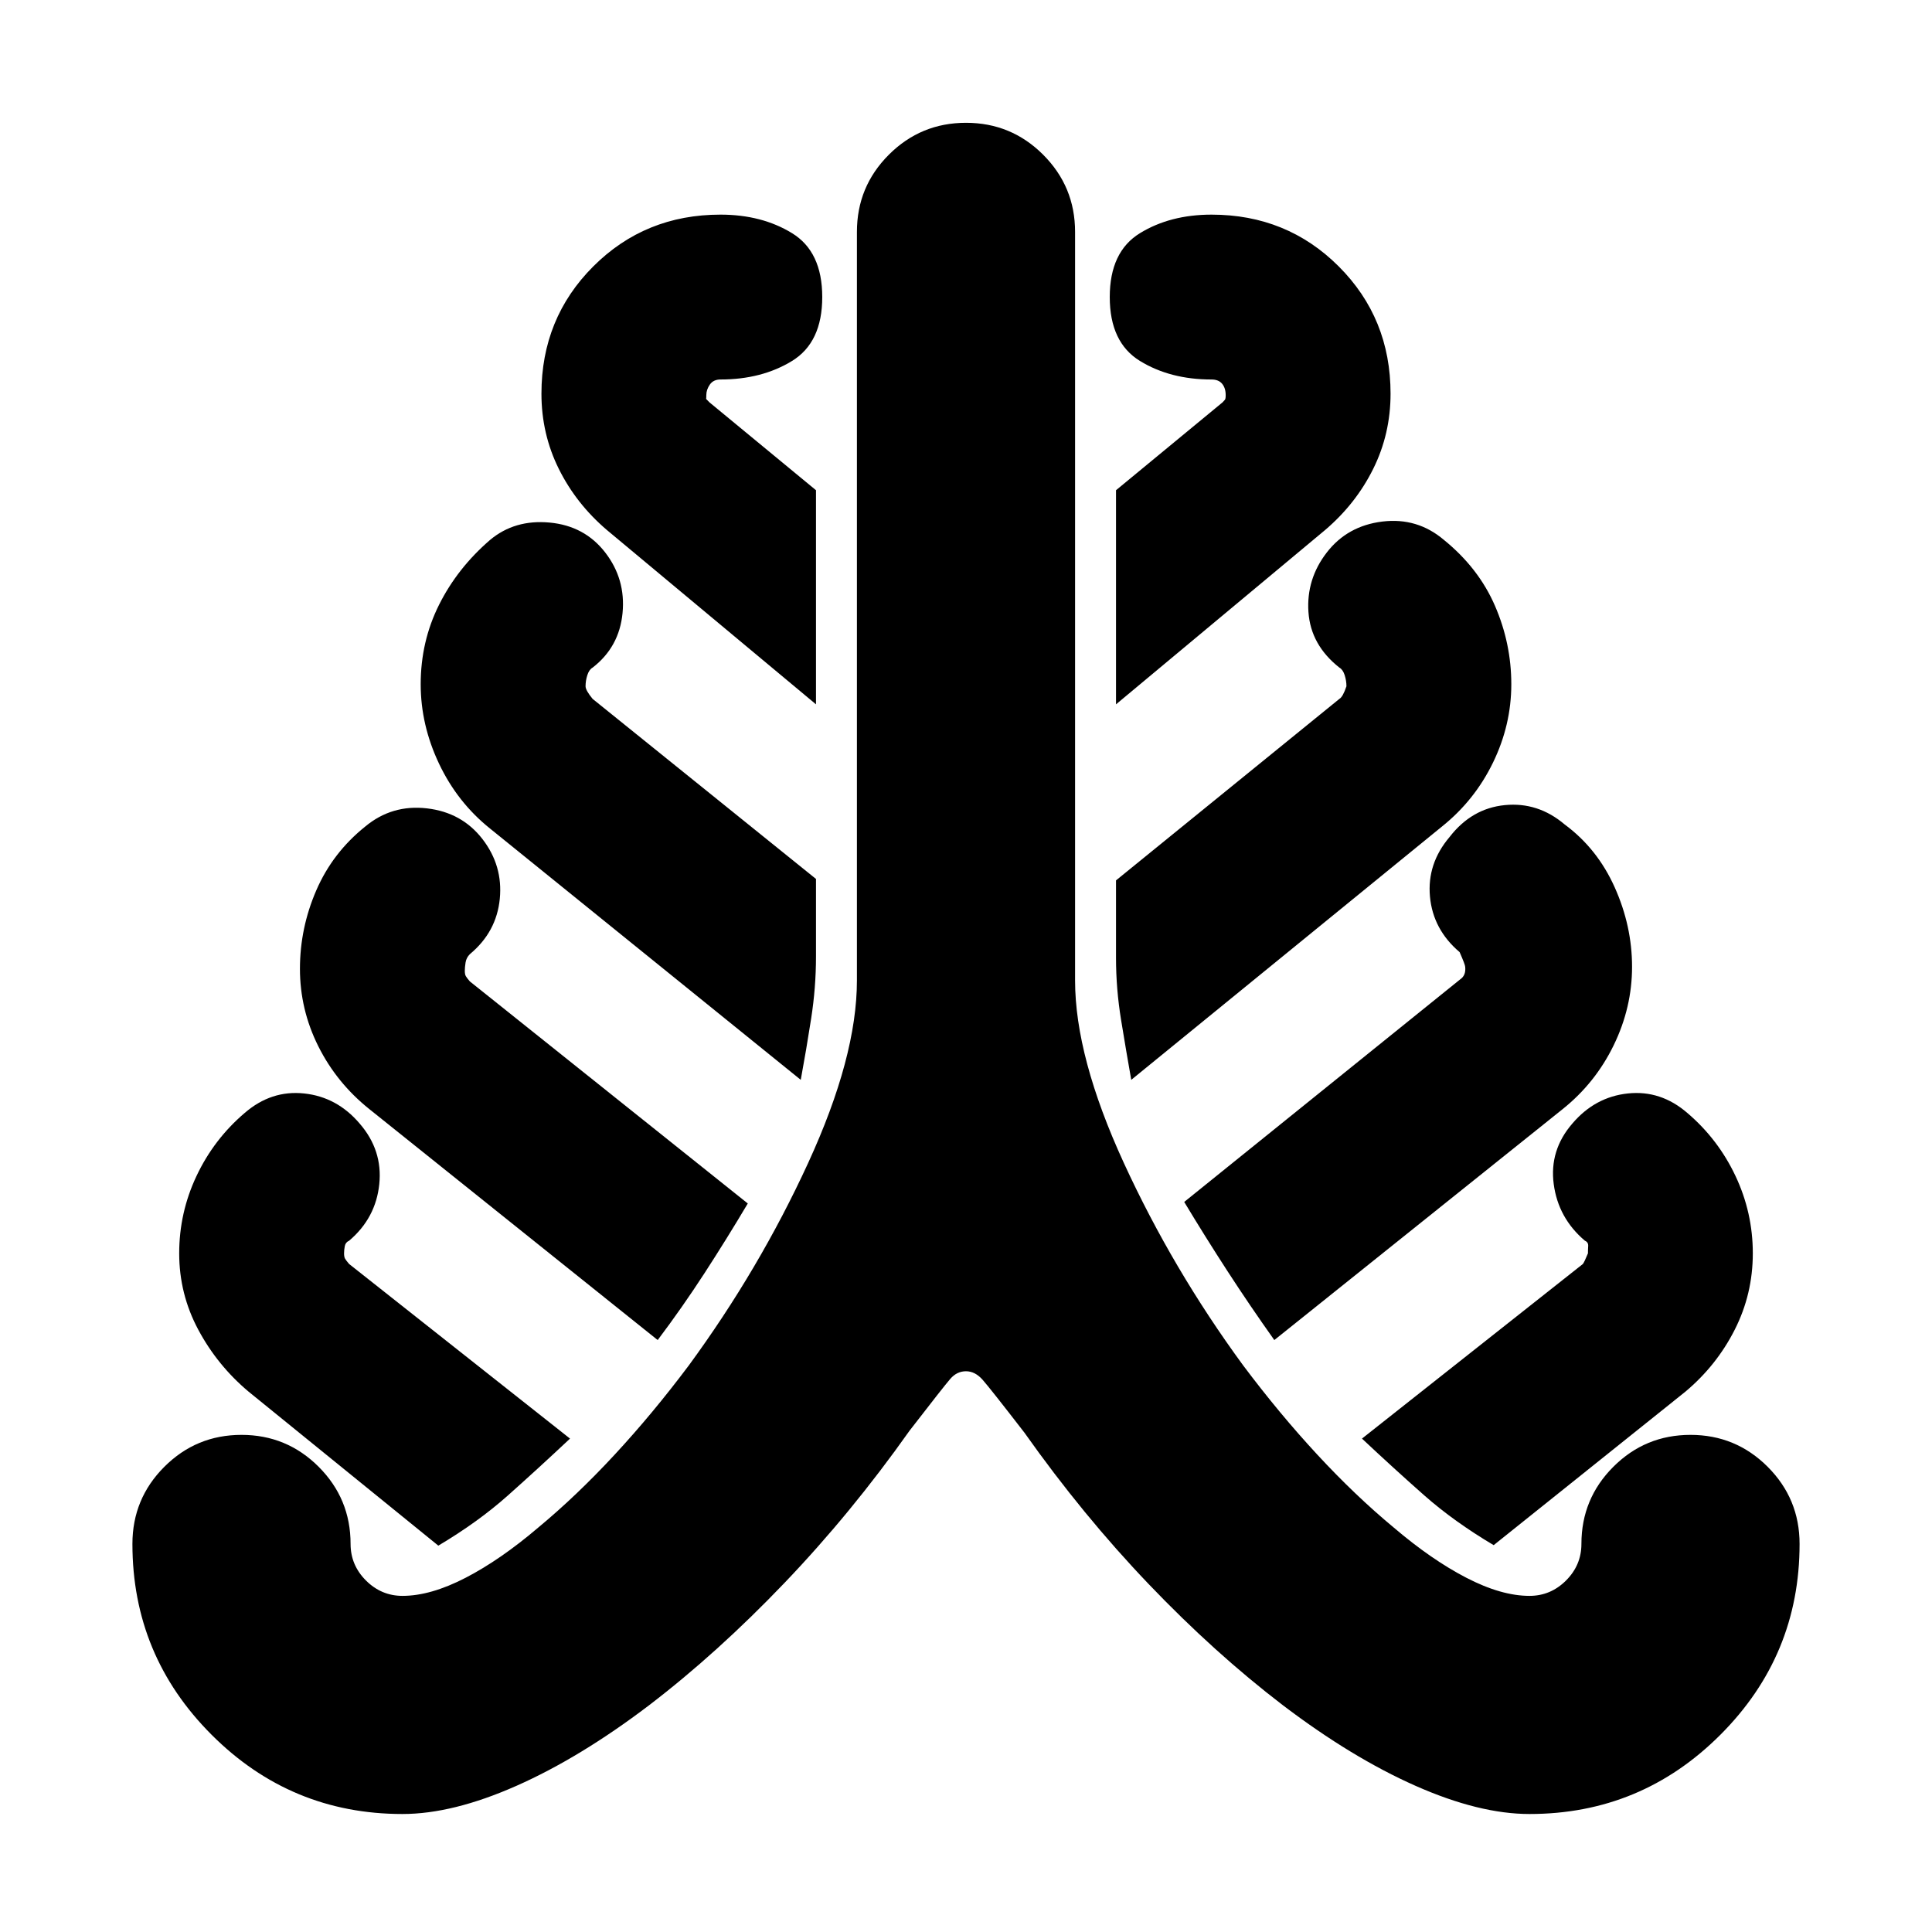<svg xmlns="http://www.w3.org/2000/svg" height="24" viewBox="0 -960 960 960" width="24"><path d="M200-58.63q-55.48 0-94.84-39.36-39.36-39.36-39.36-94.84 0-22.47 15.86-38.33T120-247.02q22.48 0 38.34 15.86 15.86 15.86 15.86 38.33 0 10.53 7.64 18.17 7.64 7.64 18.16 7.64 14 0 31.38-9t36.14-25q19-15.76 37.88-36.14 18.88-20.38 36.88-44.38 35-47.76 59.26-100.53 24.26-52.76 24.26-90.76v-371.95q0-22.48 15.86-38.34 15.86-15.86 38.34-15.86 22.48 0 38.34 15.86 15.86 15.86 15.86 38.34v371.95q0 38 24.26 90.76 24.26 52.77 59.26 100.53 18 24 36.88 44.38 18.88 20.38 37.88 36.14 18.76 16 36.14 25t31.38 9q10.52 0 18.16-7.64 7.64-7.64 7.64-18.17 0-22.47 15.86-38.33T840-247.02q22.48 0 38.34 15.86 15.86 15.86 15.86 38.33 0 55.48-39.36 94.84Q815.48-58.63 760-58.63q-25 0-56.62-14-31.62-14-65.86-40-34-26-66.74-60.24-32.74-34.24-61.74-75.24-17-22-20.76-26.26-3.76-4.26-8.28-4.26t-7.78 3.76q-3.26 3.76-20.26 25.76-29 41-62.24 75.74-33.24 34.74-67.24 60.74-34.24 26-65.86 40-31.62 14-56.62 14Zm17.8-133.35-94.28-76.52q-15.48-13-24.98-30.74t-9.5-37.98q0-20.24 8.62-38.48 8.62-18.23 23.86-31.23 13.24-11.48 29.6-9.74 16.36 1.74 27.6 14.97 11.48 13.24 9.74 30.1-1.74 16.86-14.98 28.1-1.76.76-2.14 2.64-.38 1.88-.38 3.64 0 1.76.5 2.64.5.88 2.02 2.65l109.76 86.76q-16.24 15.24-30.98 28.35-14.74 13.12-34.46 24.84Zm109-102.15L183.52-408.89q-16.24-13-25.36-31.24-9.12-18.24-9.12-38.48t8.12-38.98q8.12-18.74 24.36-31.74 13.24-11 30.6-9t27.6 15.24q10.24 13.24 8.62 29.72-1.62 16.48-14.86 27.48-1.76 1.76-2.14 4.14-.38 2.38-.38 4.14 0 1.76.5 2.64.5.88 2.02 2.64L371.57-362q-10.53 17.72-21.53 34.67-11 16.96-23.24 33.2Zm71.09-129.3L243.52-548.28q-16.24-13-25.36-32.24-9.12-19.24-9.12-39.48 0-21.24 9.12-39.48t25.36-32.24q12.24-10.24 29.6-8.62 17.36 1.62 27.6 14.86 10.24 13.24 8.62 30.1-1.62 16.86-14.86 27.1-1.76 1-2.64 3.76-.88 2.76-.88 5.52 0 2 3.52 6.28l110.98 89.46v38.48q0 15.48-2.41 30.93-2.4 15.46-5.16 30.42Zm7.57-186.59-103.94-86.65q-15.24-13-23.86-30.36t-8.62-37.36q0-37.48 25.74-63.22 25.74-25.74 63.22-25.74 20.52 0 35.54 9.2 15.03 9.19 15.03 31.76 0 22.56-15.03 31.76-15.02 9.2-35.54 9.2-3.52 0-5.28 2.52-1.76 2.52-1.76 5.28 0 1.76-.12 1.76t1.64 1.76l52.98 43.7v106.39Zm156.65 186.59q-2.52-14.24-5.04-29.7-2.53-15.46-2.53-30.94v-38.47l110.98-90.18q1.76-1 3.52-6.28 0-2.76-.88-5.52t-2.64-3.76q-14.24-11.24-15.36-27.6-1.12-16.36 9.12-29.6 10.24-13.24 27.6-15.36 17.36-2.12 30.6 9.12 17.24 14 25.36 32.74 8.12 18.74 8.12 38.98t-9.12 38.98q-9.12 18.74-25.36 31.74L562.11-423.43Zm-7.57-186.59v-106.39l52.98-43.7q.76-.76 1.14-1.26.38-.5.38-2.26 0-3.52-1.76-5.66t-5.28-2.14q-20.52 0-35.54-9.2-15.03-9.2-15.03-31.76 0-22.57 15.03-31.76 15.02-9.2 35.54-9.2 37.48 0 63.22 25.74 25.74 25.74 25.74 63.22 0 20-8.62 37.36t-23.86 30.36l-103.94 86.65Zm78.66 315.89q-12.24-17.24-23.24-34.2-11-16.95-21.53-34.43l137.09-110.57q3-2 2.52-6.28 0-1-2.76-7.28-13.24-11.24-14.74-27.6t9.74-29.6q11-14.24 27.48-15.86 16.48-1.62 29.72 9.62 16.24 12 24.86 31.24 8.62 19.24 8.62 39.48t-9.12 38.98q-9.12 18.74-25.36 31.74L633.2-294.13Zm109 101.91q-19.72-11.71-34.46-24.71-14.74-13-30.98-28.24l109.76-86.76q.76-1 2.52-5.29 0-1.76.12-3.64.12-1.88-1.64-2.64-13.24-11.24-15.48-28.1t9.24-30.1q11.24-13.23 27.6-14.97 16.36-1.74 29.6 9.74 15.24 13 23.86 31.23 8.62 18.24 8.62 38.48t-9 37.98q-9 17.74-24.48 30.74l-95.28 76.28Z"/></svg>